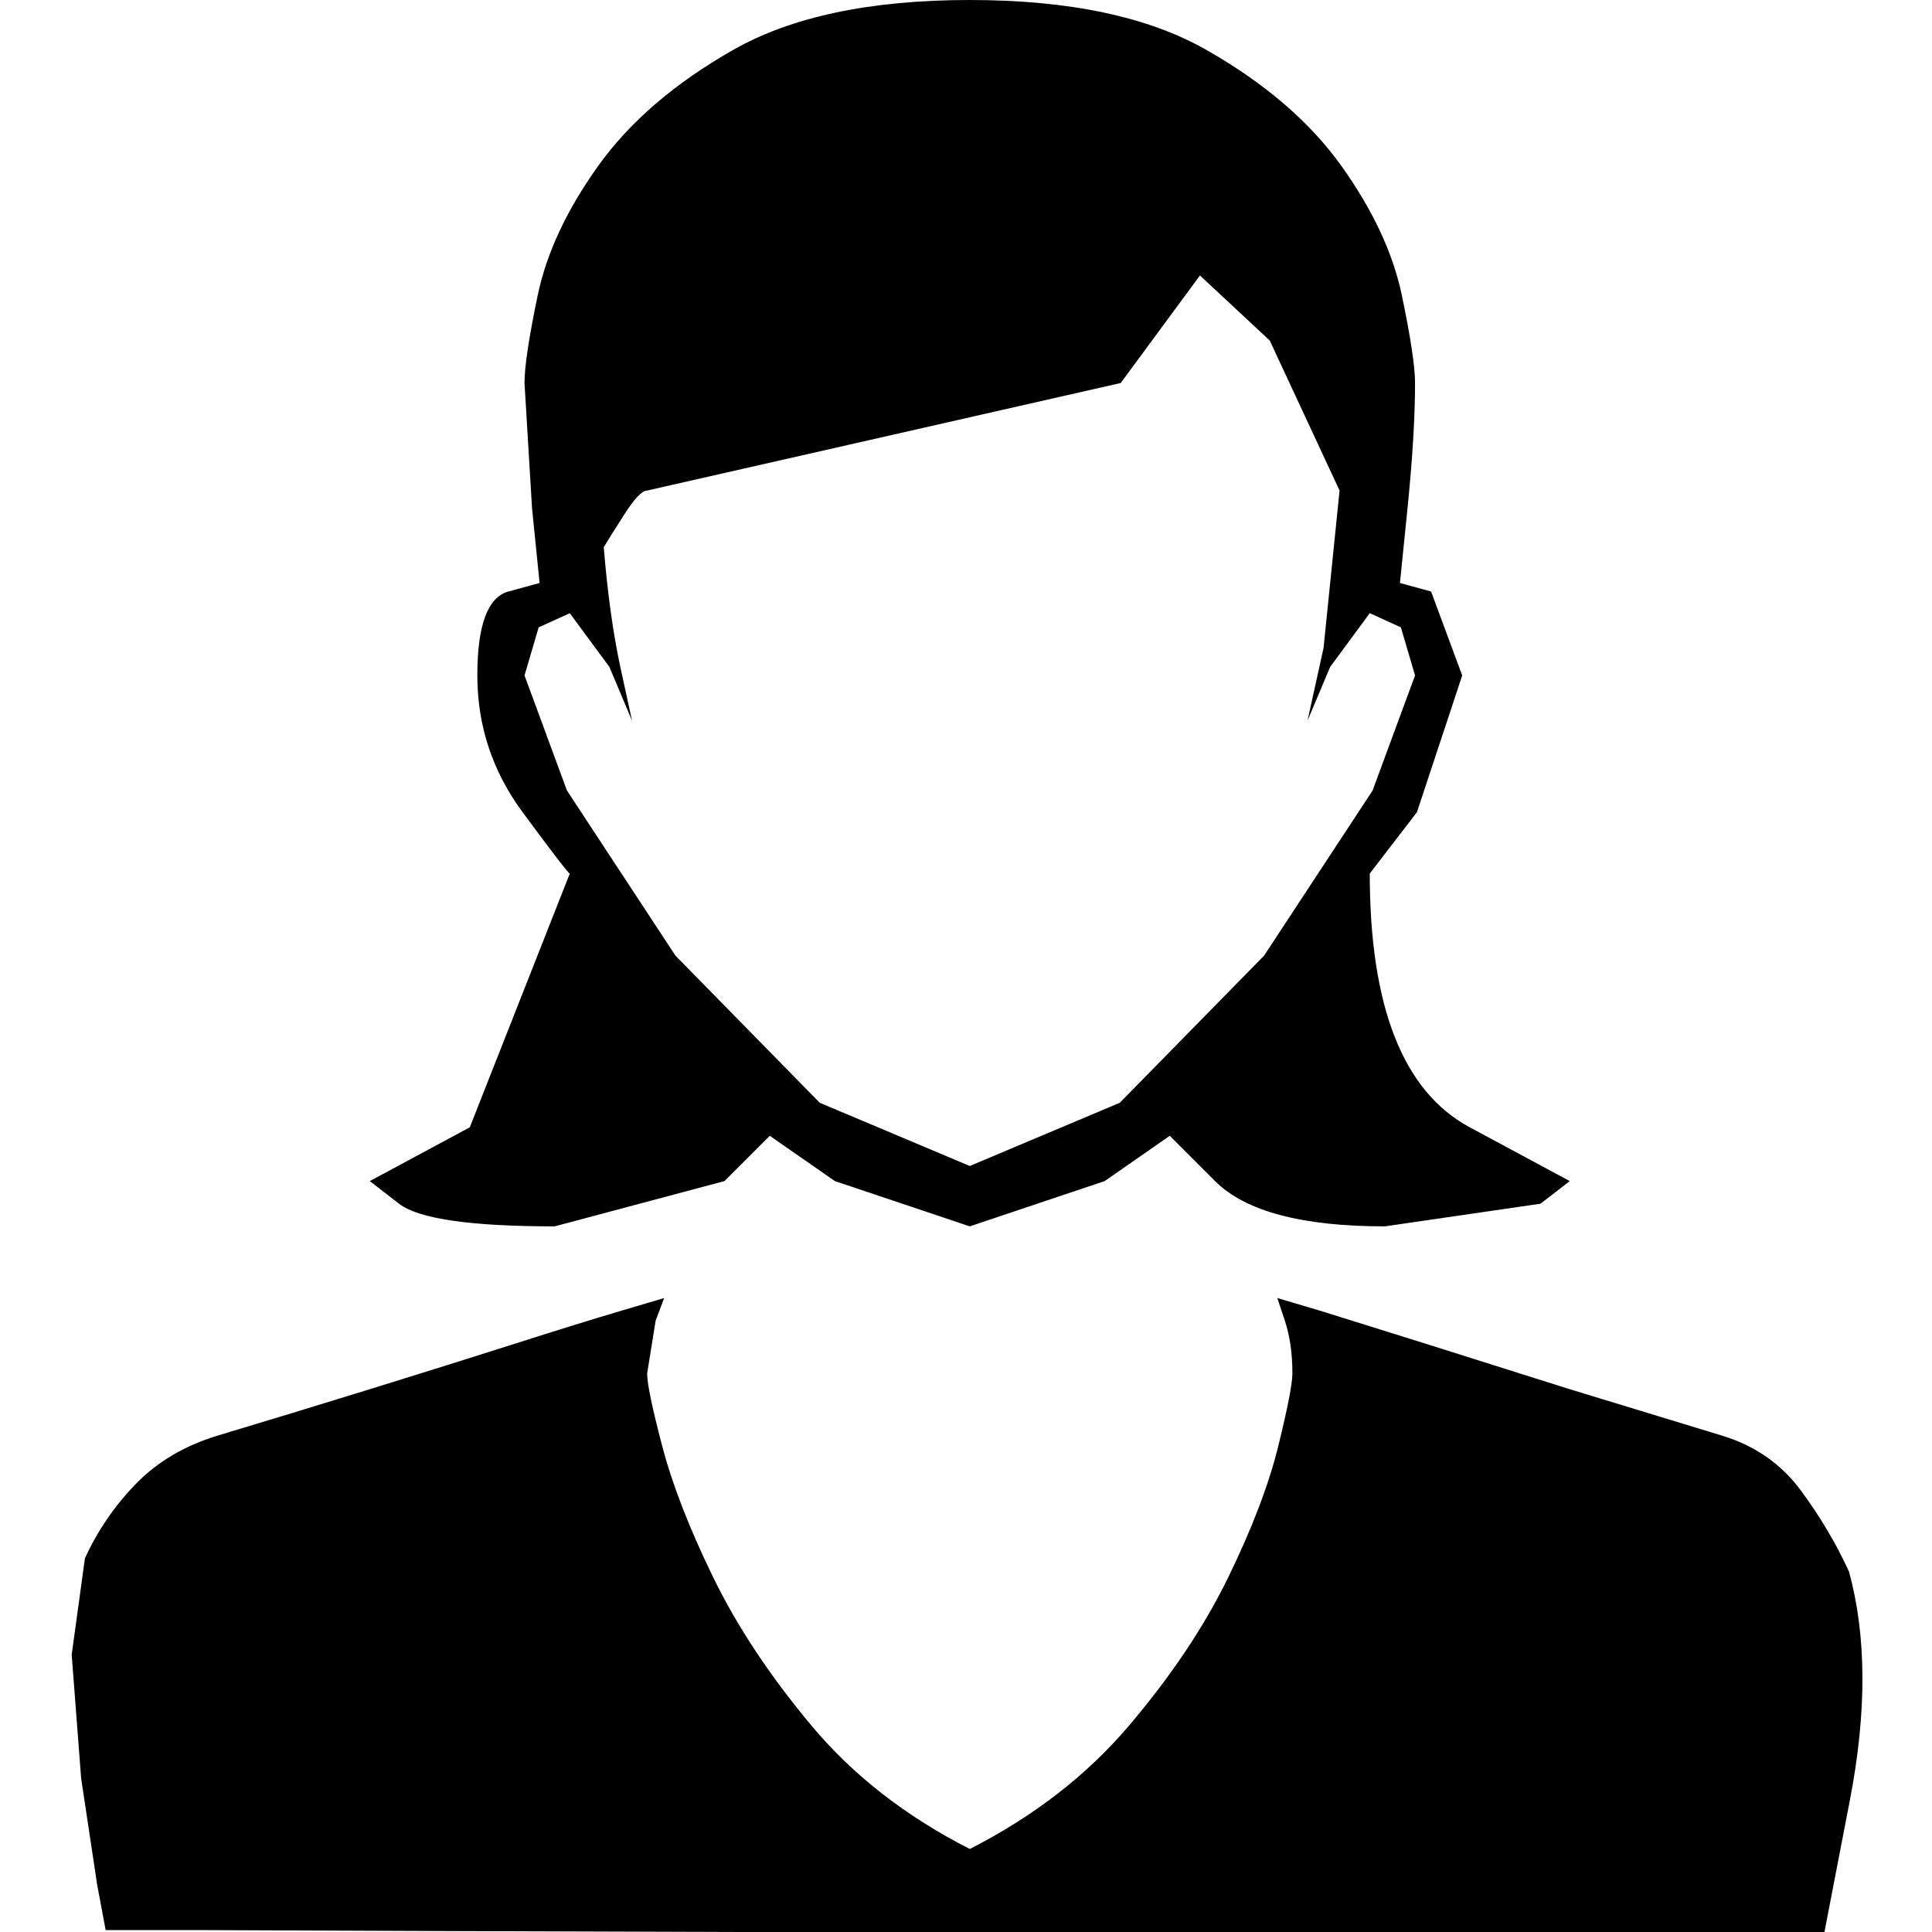 <svg width="35" height="35" viewBox="0 0 948 1024" xmlns="http://www.w3.org/2000/svg">
  <path d="M-246 841q12 60 6 125.5l-6 65.5h-67.5l-153 .5-164.5.5-103-1h-479l-6-70.5 11-120.5q11-22 28-40t44-26q42-13 84.5-26t78-24 57.5-18l22-7-4 12.5-4 28.5q0 8 8 39.5t27.5 71.5 53.5 80.5 86 66.5q53-26 87-66.5t53.5-80.5 27.5-71.5 8-39.5q0-16-4.5-28.5L-560 700l22.5 7 57.5 18 78 24 84 26q27 8 44 26t28 40zm-547-100q0-15 16.5-28l16.5-13h67l16.5 13 16.5 28q0 8-25 29l-25 21 25 51 25 66q0 13-33.5 35.5L-727 966l-33-22.5-33-35.5q0-15 25-66l25-51-25-21-25-29zm309-524q0 44-4.5 71.5L-493 316l17 4.5 17 45.5q0 34-21.5 64t-37.5 70q-51 85-96.5 125.5T-727 666q-66 0-111.5-40.5T-935 500q-16-40-37.5-70t-21.5-64q0-41 17-45.5l17-4.5-4.5-27.5-4.5-71.5q0-23 8-59.5t33-71.5 73-60.5T-727 0q81 0 129 25.5t73 60.5 33 71.5 8 59.5zm-343-67q-19 0-59.5 32t-40.5 76q0 45 8.5 85l8.5 40-25-50h-12.5l-12.5 25q0 36 13.5 58.5T-910 483q59 119 104 134.5t79 15.5q35 0 80-15.5T-543 483q23-44 36.5-66.5T-493 358q0-25-12.5-25H-518l-25 50 8-37 9-79q-88 0-146-18.5t-92.5-40.5-48.5-40l-14-18zM942 833q14 51 .5 121l-13.5 70H351l-152-.5-127.5-.5H18l-4.5-24L5 942.5 0 877l7-51q10-22 27-39.5T77 761q40-12 82-25t76.5-24 56.5-17.5l22-6.5-4.5 12-4.5 28q0 8 8 38.5t27 69.5 52 78.5 84 65.5q51-26 84.5-65.5T613 836t26.5-69.5T647 728q0-16-4-28l-4-12 22 6.5 56 17.5 76 24 82 25q26 8 41.5 29t25.5 43zM712 203q0 27-4 66.5l-4 39.5 16.5 4.5L737 358l-24 72.5-25 32.5q0 106 53 134.5l53 28.5-15.5 12-82.5 12q-66 0-90-24l-24-24-34.5 24-71.5 24-71.5-24-34.5-24-24 24-90 24q-67 0-82.5-12L158 626l53-28.5L264 463q-1 0-25-32.5T215 358t16.5-44.5L248 309l-4-39.5-4-66.5q0-13 7-46.5T279 88t71.5-61.5T476 0t125.5 26.5T673 88t32 68.5 7 46.5zm-430 87q3 37 9 64.5l6 27.5-12-28.5-21-28.5-16.5 7.5L240 358l22.5 61 57.5 87.5 76.5 78L476 618l79.5-33.5 76.5-78 57.5-87.5 22.5-61-7.5-25.5L688 325l-21 28.5-12 28.5 8.5-38.5L672 260l-37-79.5-37-34.5-42 57-251 57q-4 0-12 12.5T282 290z"/>
</svg>
